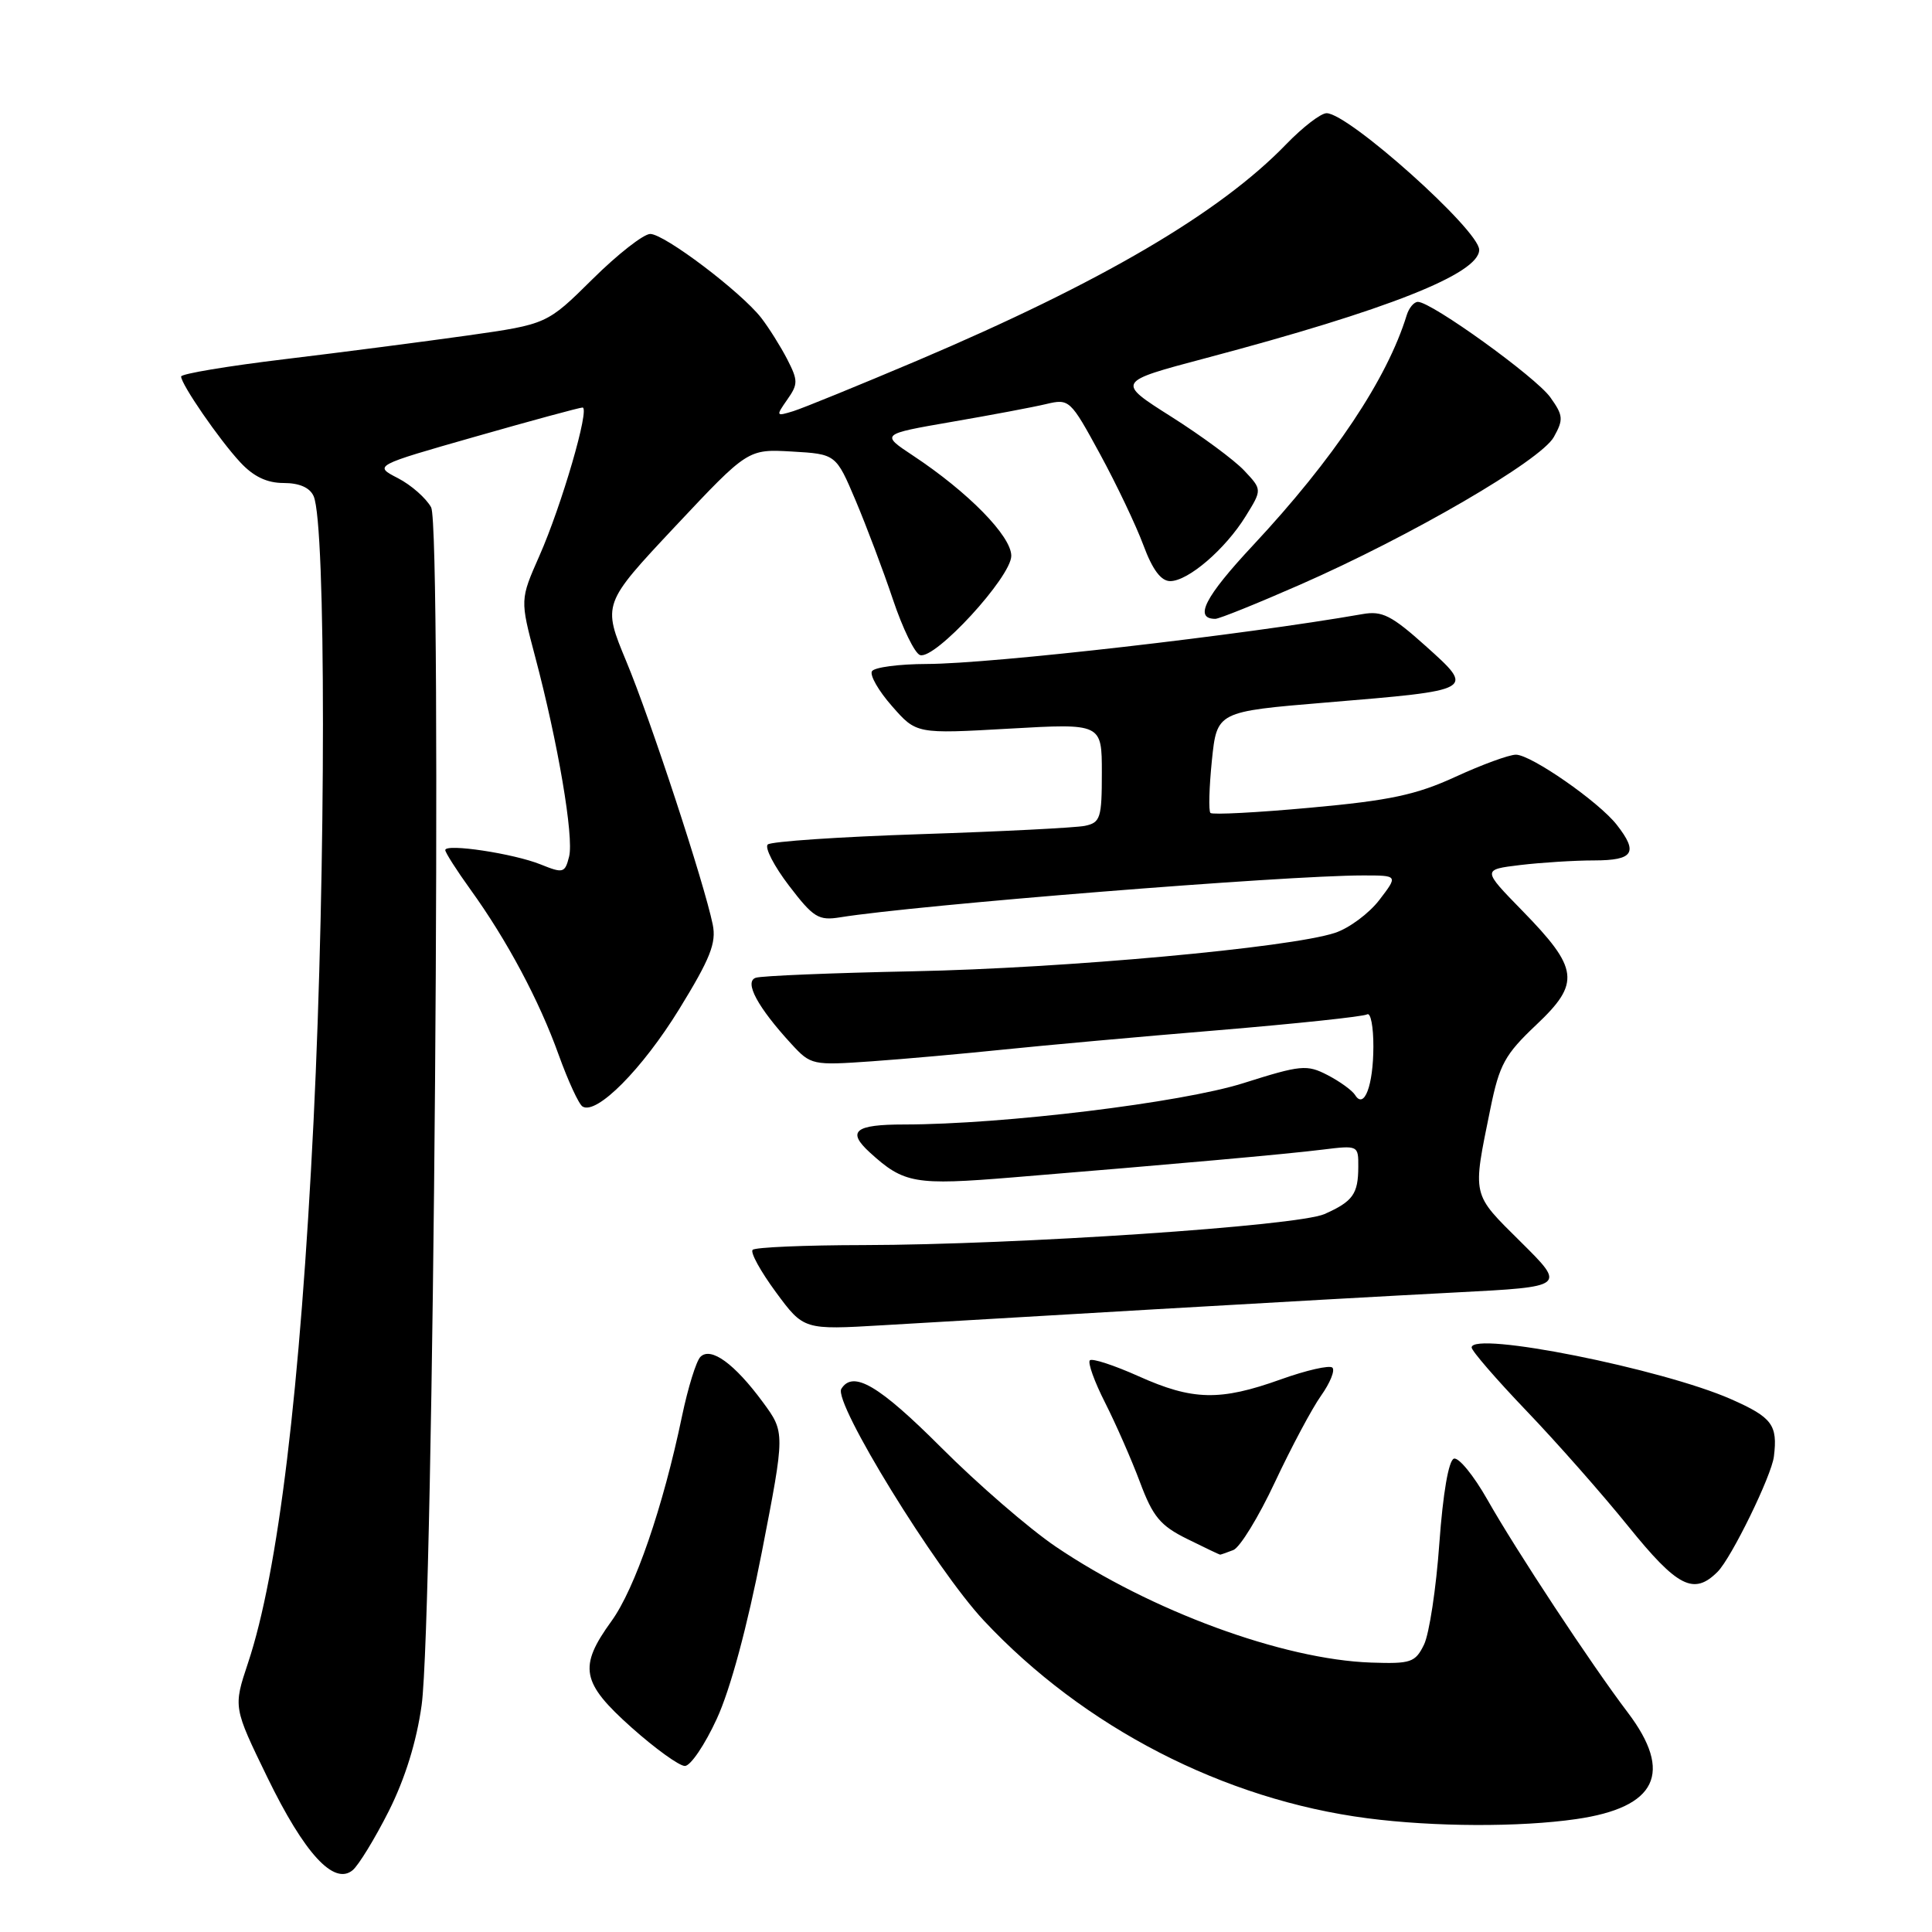 <?xml version="1.0" encoding="UTF-8" standalone="no"?>
<!DOCTYPE svg PUBLIC "-//W3C//DTD SVG 1.1//EN" "http://www.w3.org/Graphics/SVG/1.1/DTD/svg11.dtd" >
<svg xmlns="http://www.w3.org/2000/svg" xmlns:xlink="http://www.w3.org/1999/xlink" version="1.1" viewBox="0 0 256 256">
 <g >
 <path fill="currentColor"
d=" M 51.51 239.99 C 53.68 235.67 55.20 230.77 55.87 225.93 C 57.46 214.40 58.60 69.99 57.13 67.23 C 56.47 66.02 54.49 64.27 52.73 63.36 C 49.51 61.70 49.51 61.70 63.01 57.85 C 70.43 55.73 76.81 54.00 77.19 54.00 C 78.20 54.00 74.42 67.00 71.46 73.68 C 68.91 79.46 68.91 79.46 70.90 86.98 C 73.94 98.43 76.06 110.91 75.41 113.50 C 74.86 115.68 74.63 115.75 71.66 114.55 C 68.08 113.10 59.00 111.73 59.00 112.64 C 59.00 112.96 60.50 115.32 62.34 117.87 C 67.18 124.58 71.46 132.60 74.03 139.78 C 75.28 143.24 76.69 146.31 77.19 146.62 C 79.05 147.77 85.10 141.67 89.99 133.73 C 94.12 127.01 94.94 124.95 94.44 122.50 C 93.31 117.00 86.20 95.34 82.99 87.64 C 79.83 80.03 79.83 80.03 89.46 69.76 C 99.10 59.50 99.10 59.50 104.93 59.83 C 110.77 60.17 110.77 60.17 113.38 66.33 C 114.81 69.72 117.04 75.62 118.32 79.44 C 119.60 83.26 121.21 86.57 121.91 86.80 C 123.88 87.46 134.00 76.45 134.00 73.65 C 134.00 71.03 128.28 65.20 120.98 60.37 C 116.69 57.53 116.69 57.53 126.10 55.90 C 131.27 55.01 136.91 53.95 138.62 53.54 C 141.69 52.81 141.83 52.95 145.75 60.15 C 147.95 64.19 150.54 69.64 151.51 72.25 C 152.71 75.49 153.84 77.00 155.06 77.00 C 157.44 77.00 162.37 72.76 165.06 68.40 C 167.24 64.88 167.24 64.88 164.87 62.36 C 163.57 60.97 159.22 57.76 155.21 55.22 C 147.91 50.60 147.91 50.60 159.71 47.47 C 183.89 41.06 196.00 36.27 196.00 33.10 C 196.00 30.50 178.68 15.00 175.78 15.00 C 175.02 15.00 172.63 16.84 170.45 19.09 C 161.66 28.20 145.92 37.43 121.50 47.80 C 113.80 51.06 106.43 54.07 105.12 54.48 C 102.81 55.19 102.79 55.14 104.31 52.96 C 105.76 50.90 105.76 50.43 104.31 47.60 C 103.43 45.90 101.88 43.43 100.86 42.11 C 98.16 38.66 88.04 31.00 86.16 31.00 C 85.28 31.00 81.84 33.69 78.52 36.98 C 72.48 42.96 72.48 42.96 61.99 44.45 C 56.22 45.26 45.31 46.68 37.75 47.59 C 30.19 48.50 24.00 49.53 24.00 49.89 C 24.00 50.92 29.04 58.25 31.83 61.25 C 33.59 63.15 35.37 64.00 37.58 64.00 C 39.67 64.00 41.06 64.61 41.56 65.75 C 43.21 69.47 43.20 114.97 41.55 148.50 C 39.79 184.15 36.86 208.38 32.86 220.36 C 30.91 226.22 30.91 226.22 35.43 235.52 C 40.34 245.61 44.25 249.87 46.73 247.81 C 47.52 247.15 49.67 243.63 51.51 239.99 Z  M 208.85 241.04 C 219.54 239.50 221.75 234.91 215.67 226.89 C 210.84 220.52 200.88 205.42 197.08 198.70 C 195.27 195.51 193.28 193.07 192.65 193.28 C 191.95 193.51 191.20 197.86 190.72 204.50 C 190.30 210.46 189.38 216.50 188.69 217.92 C 187.53 220.29 186.95 220.48 181.68 220.30 C 170.00 219.90 152.46 213.45 139.88 204.93 C 136.37 202.55 129.54 196.64 124.71 191.80 C 116.47 183.56 113.03 181.53 111.48 184.03 C 110.38 185.81 123.96 207.89 130.35 214.72 C 143.61 228.89 162.17 238.46 181.19 240.93 C 190.03 242.08 201.38 242.12 208.85 241.04 Z  M 94.98 227.75 C 96.78 223.85 99.02 215.53 100.95 205.65 C 104.03 189.80 104.03 189.80 101.08 185.79 C 97.33 180.70 94.19 178.41 92.81 179.79 C 92.25 180.35 91.16 183.88 90.37 187.65 C 87.87 199.66 84.14 210.51 81.02 214.81 C 76.62 220.89 77.01 222.95 83.70 228.92 C 86.83 231.71 90.01 234.00 90.75 234.00 C 91.50 234.00 93.40 231.19 94.98 227.75 Z  M 227.59 208.27 C 229.42 206.44 234.74 195.55 235.05 193.00 C 235.57 188.81 234.82 187.81 229.40 185.41 C 220.25 181.37 195.00 176.33 195.00 178.55 C 195.00 178.99 198.26 182.76 202.25 186.93 C 206.24 191.09 212.32 197.99 215.76 202.25 C 222.28 210.32 224.44 211.42 227.59 208.27 Z  M 163.42 205.39 C 164.29 205.06 166.78 201.00 168.94 196.38 C 171.11 191.76 173.86 186.60 175.05 184.93 C 176.24 183.25 176.92 181.59 176.55 181.22 C 176.19 180.86 173.10 181.56 169.70 182.78 C 161.66 185.66 158.04 185.58 150.85 182.35 C 147.61 180.90 144.71 179.95 144.41 180.25 C 144.11 180.56 145.02 183.09 146.44 185.88 C 147.85 188.67 149.93 193.40 151.05 196.39 C 152.76 200.97 153.75 202.16 157.29 203.91 C 159.61 205.06 161.58 206.00 161.67 206.00 C 161.76 206.00 162.55 205.73 163.42 205.39 Z  M 153.00 173.49 C 167.03 172.67 185.03 171.66 193.00 171.25 C 207.50 170.50 207.50 170.50 201.52 164.57 C 194.95 158.05 195.09 158.67 197.49 146.88 C 198.68 141.05 199.40 139.73 203.57 135.79 C 209.45 130.24 209.21 128.35 201.69 120.65 C 196.40 115.23 196.40 115.23 201.45 114.62 C 204.23 114.29 208.64 114.01 211.25 114.01 C 216.46 114.00 217.11 112.97 214.23 109.29 C 211.85 106.24 202.87 100.00 200.87 100.00 C 199.96 100.00 196.36 101.32 192.86 102.93 C 187.66 105.32 184.15 106.07 173.68 107.02 C 166.63 107.67 160.65 107.98 160.39 107.72 C 160.13 107.46 160.22 104.33 160.58 100.77 C 161.25 94.29 161.25 94.29 175.69 93.09 C 195.56 91.44 195.46 91.49 188.91 85.60 C 184.39 81.55 183.14 80.91 180.55 81.37 C 164.66 84.15 131.43 87.96 122.81 87.98 C 119.13 87.99 115.86 88.42 115.54 88.94 C 115.22 89.46 116.41 91.54 118.19 93.56 C 121.42 97.25 121.42 97.25 133.71 96.55 C 146.00 95.85 146.00 95.85 146.00 102.40 C 146.00 108.40 145.81 109.00 143.75 109.43 C 142.51 109.68 132.72 110.18 122.00 110.53 C 111.28 110.88 102.15 111.50 101.73 111.90 C 101.30 112.31 102.57 114.77 104.55 117.36 C 107.78 121.59 108.46 122.01 111.32 121.55 C 121.40 119.92 170.30 116.00 180.61 116.00 C 185.26 116.00 185.26 116.00 182.77 119.25 C 181.40 121.04 178.75 123.00 176.89 123.61 C 170.90 125.58 141.08 128.30 121.00 128.70 C 110.28 128.92 100.89 129.30 100.14 129.56 C 98.57 130.09 100.39 133.47 104.88 138.35 C 107.44 141.13 107.67 141.18 115.50 140.63 C 119.90 140.32 127.78 139.61 133.00 139.07 C 138.22 138.53 151.00 137.37 161.40 136.51 C 171.79 135.64 180.68 134.70 181.15 134.41 C 181.62 134.12 181.99 136.05 181.98 138.69 C 181.97 143.84 180.76 147.04 179.56 145.10 C 179.18 144.49 177.54 143.30 175.92 142.46 C 173.16 141.03 172.38 141.11 164.73 143.53 C 156.56 146.11 132.95 148.99 119.81 149.00 C 113.25 149.00 112.16 149.89 115.28 152.73 C 119.78 156.83 121.23 157.08 134.21 156.01 C 155.55 154.26 170.34 152.94 175.25 152.33 C 179.96 151.75 180.00 151.77 179.98 154.62 C 179.97 158.22 179.26 159.20 175.50 160.87 C 171.92 162.45 134.80 164.94 114.42 164.98 C 106.67 164.99 100.06 165.27 99.73 165.61 C 99.39 165.94 100.78 168.46 102.81 171.22 C 106.50 176.22 106.50 176.22 117.00 175.60 C 122.78 175.27 138.97 174.32 153.00 173.49 Z  M 172.23 77.49 C 186.94 71.04 204.17 61.01 205.89 57.91 C 207.19 55.58 207.14 55.05 205.42 52.64 C 203.50 49.96 189.68 40.00 187.88 40.00 C 187.36 40.00 186.70 40.79 186.40 41.75 C 183.81 50.20 176.73 60.80 166.02 72.27 C 159.64 79.10 158.16 82.00 161.04 82.00 C 161.55 82.00 166.58 79.97 172.23 77.49 Z "/>
</g>
</svg>